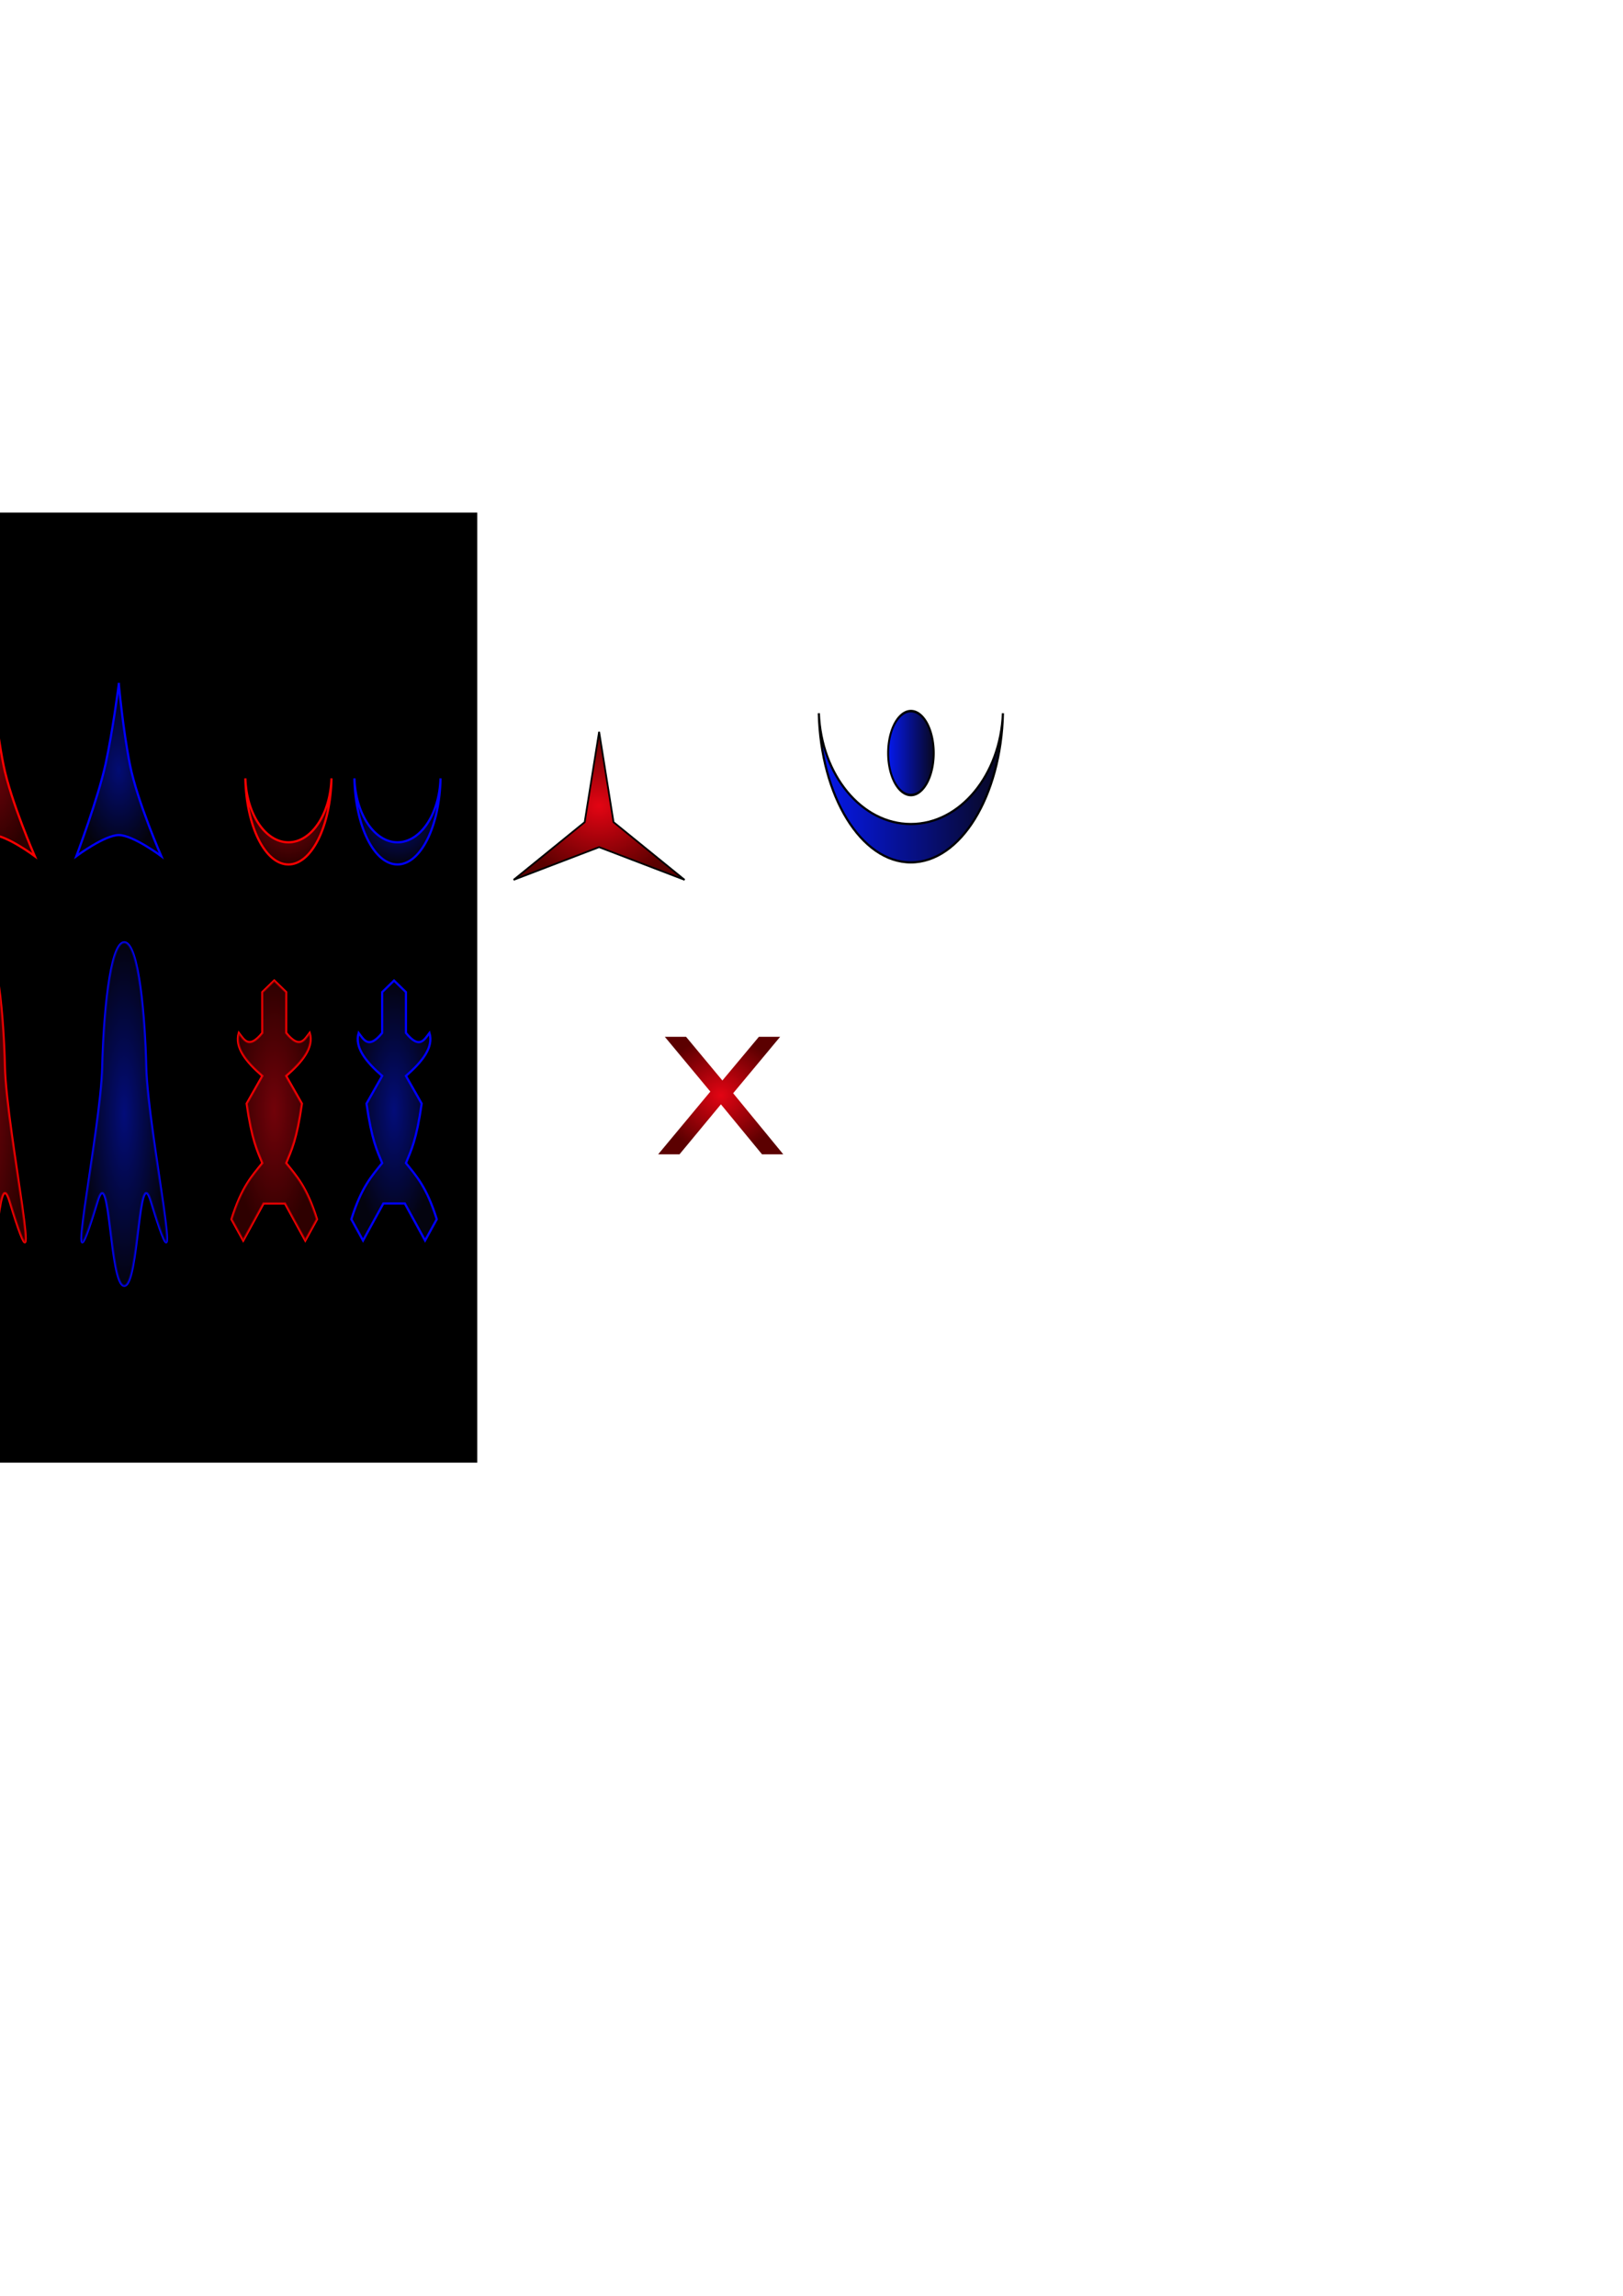 <?xml version="1.0" encoding="UTF-8" standalone="no"?>
<!-- Created with Inkscape (http://www.inkscape.org/) -->

<svg
   xmlns:dc="http://purl.org/dc/elements/1.1/"
   xmlns:cc="http://creativecommons.org/ns#"
   xmlns:rdf="http://www.w3.org/1999/02/22-rdf-syntax-ns#"
   xmlns:svg="http://www.w3.org/2000/svg"
   xmlns="http://www.w3.org/2000/svg"
   xmlns:xlink="http://www.w3.org/1999/xlink"
   xmlns:sodipodi="http://sodipodi.sourceforge.net/DTD/sodipodi-0.dtd"
   xmlns:inkscape="http://www.inkscape.org/namespaces/inkscape"
   width="744.094"
   height="1052.362"
   id="svg2"
   version="1.1"
   inkscape:version="0.48.2 r9819"
   sodipodi:docname="drawing.svg">
  <defs
     id="defs4">
    <linearGradient
       id="linearGradient3862">
      <stop
         style="stop-color:#ff0000;stop-opacity:1;"
         offset="0"
         id="stop3864" />
      <stop
         style="stop-color:#6e0000;stop-opacity:1;"
         offset="1"
         id="stop3866" />
    </linearGradient>
    <linearGradient
       id="linearGradient3794">
      <stop
         id="stop3796"
         offset="0"
         style="stop-color:#0519f2;stop-opacity:1;" />
      <stop
         id="stop3798"
         offset="1"
         style="stop-color:#08071d;stop-opacity:1;" />
    </linearGradient>
    <linearGradient
       id="linearGradient3759">
      <stop
         style="stop-color:#e30413;stop-opacity:1;"
         offset="0"
         id="stop3761" />
      <stop
         style="stop-color:#5b0000;stop-opacity:1;"
         offset="1"
         id="stop3763" />
    </linearGradient>
    <radialGradient
       inkscape:collect="always"
       xlink:href="#linearGradient3759"
       id="radialGradient3765"
       cx="188.732"
       cy="299.084"
       fx="188.732"
       fy="299.084"
       r="127.295"
       gradientTransform="matrix(1,0,0,0.867,0,39.667)"
       gradientUnits="userSpaceOnUse" />
    <radialGradient
       inkscape:collect="always"
       xlink:href="#linearGradient3759"
       id="radialGradient3799"
       cx="250.937"
       cy="491.625"
       fx="250.937"
       fy="491.625"
       r="23.055"
       gradientTransform="matrix(1,0,0,1.168,0,-82.707)"
       gradientUnits="userSpaceOnUse" />
    <radialGradient
       inkscape:collect="always"
       xlink:href="#linearGradient3759"
       id="radialGradient3803"
       gradientUnits="userSpaceOnUse"
       gradientTransform="matrix(1,0,0,1.168,0,-82.707)"
       cx="250.937"
       cy="491.625"
       fx="250.937"
       fy="491.625"
       r="23.055" />
    <linearGradient
       inkscape:collect="always"
       xlink:href="#linearGradient3794"
       id="linearGradient3792"
       x1="374.906"
       y1="361.125"
       x2="460.312"
       y2="361.125"
       gradientUnits="userSpaceOnUse" />
    <linearGradient
       inkscape:collect="always"
       xlink:href="#linearGradient3794"
       id="linearGradient3806"
       x1="58.195"
       y1="356.588"
       x2="105.889"
       y2="356.588"
       gradientUnits="userSpaceOnUse" />
    <radialGradient
       inkscape:collect="always"
       xlink:href="#linearGradient3759"
       id="radialGradient3868"
       cx="115.487"
       cy="261.433"
       fx="115.487"
       fy="261.433"
       r="19.966"
       gradientTransform="matrix(1,0,0,2.002,-119.014,-170.323)"
       gradientUnits="userSpaceOnUse" />
    <radialGradient
       inkscape:collect="always"
       xlink:href="#linearGradient3794"
       id="radialGradient3878"
       gradientUnits="userSpaceOnUse"
       gradientTransform="matrix(1,0,0,2.002,-61.014,-170.323)"
       cx="115.487"
       cy="261.433"
       fx="115.487"
       fy="261.433"
       r="19.966" />
    <radialGradient
       inkscape:collect="always"
       xlink:href="#linearGradient3794"
       id="radialGradient3886"
       cx="113.216"
       cy="477.925"
       fx="113.216"
       fy="477.925"
       r="19.74"
       gradientTransform="translate(69.014,-101.408)"
       gradientUnits="userSpaceOnUse" />
    <radialGradient
       inkscape:collect="always"
       xlink:href="#linearGradient3759"
       id="radialGradient3894"
       gradientUnits="userSpaceOnUse"
       gradientTransform="translate(19.014,-101.408)"
       cx="113.216"
       cy="477.925"
       fx="113.216"
       fy="477.925"
       r="19.74" />
    <radialGradient
       inkscape:collect="always"
       xlink:href="#linearGradient3759"
       id="radialGradient3801"
       cx="-7.828"
       cy="510.672"
       fx="-7.828"
       fy="510.672"
       r="19.596"
       gradientTransform="matrix(1,0,0,4.016,0,-1540.294)"
       gradientUnits="userSpaceOnUse" />
    <radialGradient
       inkscape:collect="always"
       xlink:href="#linearGradient3794"
       id="radialGradient3811"
       cx="61.89"
       cy="514.193"
       fx="61.89"
       fy="514.193"
       r="19.596"
       gradientTransform="matrix(1,0,0,4.016,-4.93,-1554.436)"
       gradientUnits="userSpaceOnUse" />
    <radialGradient
       inkscape:collect="always"
       xlink:href="#linearGradient3759"
       id="radialGradient3846"
       cx="155.308"
       cy="508.348"
       fx="155.308"
       fy="508.348"
       r="19.585"
       gradientTransform="matrix(1,0,0,3.042,-29.577,-1037.529)"
       gradientUnits="userSpaceOnUse" />
    <radialGradient
       inkscape:collect="always"
       xlink:href="#linearGradient3794"
       id="radialGradient3852"
       gradientUnits="userSpaceOnUse"
       gradientTransform="matrix(1,0,0,3.042,25.352,-1037.529)"
       cx="155.308"
       cy="508.348"
       fx="155.308"
       fy="508.348"
       r="19.585" />
  </defs>
  <sodipodi:namedview
     id="base"
     pagecolor="#ffffff"
     bordercolor="#666666"
     borderopacity="1.0"
     inkscape:pageopacity="0.0"
     inkscape:pageshadow="2"
     inkscape:zoom="1.42"
     inkscape:cx="101.87496"
     inkscape:cy="602.25999"
     inkscape:document-units="px"
     inkscape:current-layer="layer1"
     showgrid="false"
     inkscape:object-nodes="true"
     inkscape:snap-bbox="false"
     inkscape:window-width="1600"
     inkscape:window-height="855"
     inkscape:window-x="-4"
     inkscape:window-y="18"
     inkscape:window-maximized="1"
     showguides="true"
     inkscape:guide-bbox="true" />
  <g
     inkscape:label="Layer 1"
     inkscape:groupmode="layer"
     id="layer1">
    <rect
       style="fill:#000000;fill-opacity:1;stroke:#000000;stroke-width:1.216;stroke-linecap:round;stroke-linejoin:miter;stroke-miterlimit:4;stroke-opacity:1;stroke-dasharray:none;stroke-dashoffset:0"
       id="rect3870"
       width="274.432"
       height="434.291"
       x="-56.23"
       y="235.569" />
    <path
       style="opacity:0.479;fill:url(#radialGradient3868);fill-opacity:1;stroke:none;stroke-width:1;stroke-linecap:round;stroke-linejoin:miter;stroke-miterlimit:4;stroke-opacity:1;stroke-dasharray:none;stroke-dashoffset:0"
       inkscape:transform-center-y="-10.29293"
       d="m -3.527,313.515 c 0,0 1.859,20.823 5.154,37.27 3.295,16.447 14.313,41.663 14.313,41.663 0,0 -12.978,-9.671 -19.466,-9.671 -6.489,0 -19.466,9.671 -19.466,9.671 0,0 10.047,-26.733 13.44,-42.462 3.393,-15.729 6.026,-36.471 6.026,-36.471 z"
       id="path3083"
       inkscape:connector-curvature="0"
       sodipodi:nodetypes="czczczc"
       inkscape:export-filename="/home/alexander/projects/battleship/battleship_pycode/images/ship2_red.png"
       inkscape:export-xdpi="300"
       inkscape:export-ydpi="300" />
    <path
       inkscape:connector-curvature="0"
       style="opacity:0.5;fill:url(#radialGradient3894);fill-opacity:1.0;stroke:none"
       d="m 112.49,356.777 c 0.403,21.944 9.074,39.48 19.733,39.48 10.659,0 19.345,-17.536 19.747,-39.48 -0.529,16.329 -9.173,29.322 -19.747,29.322 -10.574,0 -19.204,-12.993 -19.733,-29.322 z"
       id="path3890"
       inkscape:export-filename="/home/alexander/projects/battleship/battleship_pycode/images/ship1_red.png"
       inkscape:export-xdpi="300"
       inkscape:export-ydpi="300" />
    <path
       inkscape:export-ydpi="300"
       inkscape:export-xdpi="300"
       inkscape:export-filename="/home/alexander/projects/battleship/battleship_pycode/images/ship1_blue.png"
       id="path3880"
       d="m 162.49,356.777 c 0.403,21.944 9.074,39.48 19.733,39.48 10.659,0 19.345,-17.536 19.747,-39.48 -0.529,16.329 -9.173,29.322 -19.747,29.322 -10.574,0 -19.204,-12.993 -19.733,-29.322 z"
       style="opacity:0.5;fill:url(#radialGradient3886);fill-opacity:1;stroke:none"
       inkscape:connector-curvature="0" />
    <path
       inkscape:connector-curvature="0"
       style="fill:none;stroke:#0000ff;stroke-width:1;stroke-linecap:round;stroke-linejoin:miter;stroke-miterlimit:4;stroke-opacity:1;stroke-dasharray:none;stroke-dashoffset:0"
       d="m 162.49,356.777 c 0.403,21.944 9.074,39.48 19.733,39.48 10.659,0 19.345,-17.536 19.747,-39.48 -0.529,16.329 -9.173,29.322 -19.747,29.322 -10.574,0 -19.204,-12.993 -19.733,-29.322 z"
       id="path3888"
       inkscape:export-filename="/home/alexander/projects/battleship/battleship_pycode/images/ship1_blue.png"
       inkscape:export-xdpi="300"
       inkscape:export-ydpi="300" />
    <path
       sodipodi:nodetypes="czczczc"
       inkscape:connector-curvature="0"
       id="path3872"
       d="m -3.527,313.515 c 0,0 1.859,20.823 5.154,37.27 3.295,16.447 14.313,41.663 14.313,41.663 0,0 -12.978,-9.671 -19.466,-9.671 -6.489,0 -19.466,9.671 -19.466,9.671 0,0 10.047,-26.733 13.44,-42.462 3.393,-15.729 6.026,-36.471 6.026,-36.471 z"
       inkscape:transform-center-y="-10.29293"
       style="opacity:1;fill:none;fill-opacity:1;stroke:#ff0000;stroke-width:1;stroke-linecap:round;stroke-linejoin:miter;stroke-miterlimit:4;stroke-opacity:1;stroke-dasharray:none;stroke-dashoffset:0"
       inkscape:export-filename="/home/alexander/projects/battleship/battleship_pycode/images/ship2_red.png"
       inkscape:export-xdpi="300"
       inkscape:export-ydpi="300" />
    <path
       sodipodi:type="star"
       style="fill:url(#radialGradient3765);fill-opacity:1;stroke:#000000;stroke-width:2.561;stroke-linecap:round;stroke-linejoin:miter;stroke-miterlimit:4;stroke-opacity:1;stroke-dasharray:none;stroke-dashoffset:0"
       id="path2989"
       sodipodi:sides="3"
       sodipodi:cx="188.73239"
       sodipodi:cy="335.46078"
       sodipodi:r1="145.50876"
       sodipodi:r2="24.567272"
       sodipodi:arg1="0.52359878"
       sodipodi:arg2="1.5707963"
       inkscape:flatsided="false"
       inkscape:rounded="0"
       inkscape:randomized="0"
       d="m 314.747,408.215 -126.014,-48.187 -126.014,48.187 104.738,-85.038 21.276,-133.225 21.276,133.225 z"
       inkscape:transform-center-y="-3.8172065"
       transform="matrix(0.311,0,0,0.311,215.977,276.352)"
       inkscape:export-filename="/home/alexander/Dropbox/FH/SUA/battleship/images/logo1.png"
       inkscape:export-xdpi="300"
       inkscape:export-ydpi="300" />
    <g
       style="font-size:73.893px;font-style:normal;font-weight:normal;line-height:125%;letter-spacing:0px;word-spacing:0px;fill:url(#radialGradient3799);fill-opacity:1;stroke:none;font-family:Sans"
       id="text3786"
       transform="matrix(1.244,0,0,1,18.259,10.563)"
       inkscape:export-filename="/home/alexander/Dropbox/FH/SUA/battleship/images/destroyed.png"
       inkscape:export-xdpi="300"
       inkscape:export-ydpi="300">
      <path
         d="m 230.335,464.691 7.829,0 13.386,20.025 13.458,-20.025 7.829,0 -17.319,25.87 18.473,27.998 -7.829,0 -15.154,-22.911 -15.262,22.911 -7.866,0 19.231,-28.756 -16.777,-25.112"
         style="fill:url(#radialGradient3803);fill-opacity:1"
         id="path3791"
         inkscape:connector-curvature="0" />
    </g>
    <path
       style="fill:url(#linearGradient3792);stroke:#000000;stroke-width:1;stroke-linecap:round;stroke-linejoin:miter;stroke-miterlimit:4;stroke-opacity:1;stroke-dasharray:none;stroke-dashoffset:0;fill-opacity:1.0"
       d="M 375.406 326.938 C 376.267 364.942 394.806 395.312 417.594 395.312 C 440.381 395.312 458.952 364.942 459.812 326.938 C 458.681 355.216 440.2 377.719 417.594 377.719 C 394.987 377.719 376.538 355.216 375.406 326.938 z "
       id="path2991"
       inkscape:export-filename="/home/alexander/projects/battleship/images/logo2.png"
       inkscape:export-xdpi="300"
       inkscape:export-ydpi="300" />
    <path
       sodipodi:type="arc"
       style="fill:url(#linearGradient3806);stroke:#000000;stroke-width:1.92;stroke-linecap:round;stroke-linejoin:miter;stroke-miterlimit:4;stroke-opacity:1;stroke-dasharray:none;stroke-dashoffset:0;fill-opacity:1.0"
       id="path3763"
       sodipodi:cx="82.042252"
       sodipodi:cy="356.58752"
       sodipodi:rx="22.887323"
       sodipodi:ry="32.394367"
       d="m 104.93,356.588 a 22.887,32.394 0 1 1 -45.775,0 22.887,32.394 0 1 1 45.775,0 z"
       transform="matrix(0.457,0,0,0.594,380.144,133.382)"
       inkscape:export-filename="/home/alexander/projects/battleship/images/logo2.png"
       inkscape:export-xdpi="300"
       inkscape:export-ydpi="300" />
    <path
       sodipodi:nodetypes="czczczc"
       inkscape:connector-curvature="0"
       id="path3876"
       d="m 54.473,313.515 c 0,0 1.859,20.823 5.154,37.27 3.295,16.447 14.313,41.663 14.313,41.663 0,0 -12.978,-9.671 -19.466,-9.671 -6.489,0 -19.466,9.671 -19.466,9.671 0,0 10.047,-26.733 13.44,-42.462 3.393,-15.729 6.026,-36.471 6.026,-36.471 z"
       inkscape:transform-center-y="-10.29293"
       style="opacity:0.479;fill:url(#radialGradient3878);fill-opacity:1.0;stroke:none"
       inkscape:export-filename="/home/alexander/projects/battleship/battleship_pycode/images/ship2_blue.png"
       inkscape:export-xdpi="300"
       inkscape:export-ydpi="300" />
    <path
       style="fill:none;stroke:#0000ff;stroke-width:1;stroke-linecap:round;stroke-linejoin:miter;stroke-miterlimit:4;stroke-opacity:1;stroke-dasharray:none;stroke-dashoffset:0"
       inkscape:transform-center-y="-10.29293"
       d="m 54.473,313.515 c 0,0 1.859,20.823 5.154,37.27 3.295,16.447 14.313,41.663 14.313,41.663 0,0 -12.978,-9.671 -19.466,-9.671 -6.489,0 -19.466,9.671 -19.466,9.671 0,0 10.047,-26.733 13.44,-42.462 3.393,-15.729 6.026,-36.471 6.026,-36.471 z"
       id="path3874"
       inkscape:connector-curvature="0"
       sodipodi:nodetypes="czczczc"
       inkscape:export-filename="/home/alexander/projects/battleship/battleship_pycode/images/ship2_blue.png"
       inkscape:export-xdpi="300"
       inkscape:export-ydpi="300" />
    <path
       inkscape:export-ydpi="300"
       inkscape:export-xdpi="300"
       inkscape:export-filename="/home/alexander/projects/battleship/battleship_pycode/images/ship1_red.png"
       id="path3892"
       d="m 112.49,356.777 c 0.403,21.944 9.074,39.48 19.733,39.48 10.659,0 19.345,-17.536 19.747,-39.48 -0.529,16.329 -9.173,29.322 -19.747,29.322 -10.574,0 -19.204,-12.993 -19.733,-29.322 z"
       style="fill:none;stroke:#ff0000;stroke-width:1;stroke-linecap:round;stroke-linejoin:miter;stroke-miterlimit:4;stroke-opacity:1;stroke-dasharray:none;stroke-dashoffset:0"
       inkscape:connector-curvature="0" />
    <path
       style="fill:none;stroke:#ff0000;stroke-width:1;stroke-linecap:round;stroke-linejoin:miter;stroke-miterlimit:4;stroke-opacity:1;stroke-dasharray:none;stroke-dashoffset:0"
       d="M -7.812 431.969 C -14.589 431.969 -17.378 467.612 -17.875 488.938 C -18.576 519.027 -37.48 607.782 -20.094 550.75 C -14.229 531.512 -14.589 589.375 -7.812 589.375 C -1.036 589.375 -1.427 531.512 4.438 550.75 C 21.824 607.782 2.92 519.027 2.219 488.938 C 1.722 467.612 -1.036 431.969 -7.812 431.969 z "
       id="rect3896"
       inkscape:export-filename="/home/alexander/projects/battleship/battleship_pycode/images/ship4_red.png"
       inkscape:export-xdpi="300"
       inkscape:export-ydpi="300" />
    <path
       id="path3909"
       d="m 56.976,431.969 c -6.776,0 -9.565,35.643 -10.062,56.969 -0.701,30.089 -19.605,118.845 -2.219,61.812 5.865,-19.238 5.505,38.625 12.281,38.625 6.776,0 6.385,-57.863 12.25,-38.625 17.386,57.032 -1.517,-31.723 -2.219,-61.812 -0.497,-21.326 -3.255,-56.969 -10.031,-56.969 z"
       style="fill:none;stroke:#0000ff;stroke-width:1;stroke-linecap:round;stroke-linejoin:miter;stroke-miterlimit:4;stroke-opacity:1;stroke-dasharray:none;stroke-dashoffset:0"
       inkscape:connector-curvature="0"
       inkscape:export-filename="/home/alexander/projects/battleship/battleship_pycode/images/ship4_blue.png"
       inkscape:export-xdpi="300"
       inkscape:export-ydpi="300" />
    <path
       id="path3792"
       d="M -7.812 431.969 C -14.589 431.969 -17.378 467.612 -17.875 488.938 C -18.576 519.027 -37.48 607.782 -20.094 550.75 C -14.229 531.512 -14.589 589.375 -7.812 589.375 C -1.036 589.375 -1.427 531.512 4.438 550.75 C 21.824 607.782 2.92 519.027 2.219 488.938 C 1.722 467.612 -1.036 431.969 -7.812 431.969 z "
       style="fill:url(#radialGradient3801);stroke:none;stroke-width:1;stroke-linecap:round;stroke-linejoin:miter;stroke-miterlimit:4;stroke-opacity:1;stroke-dasharray:none;stroke-dashoffset:0;fill-opacity:1;opacity:0.5"
       inkscape:export-filename="/home/alexander/projects/battleship/battleship_pycode/images/ship4_red.png"
       inkscape:export-xdpi="300"
       inkscape:export-ydpi="300" />
    <path
       inkscape:connector-curvature="0"
       style="opacity:0.5;fill:url(#radialGradient3811);fill-opacity:1;stroke:none"
       d="m 56.976,431.969 c -6.776,0 -9.565,35.643 -10.062,56.969 -0.701,30.089 -19.605,118.845 -2.219,61.812 5.865,-19.238 5.505,38.625 12.281,38.625 6.776,0 6.385,-57.863 12.25,-38.625 17.386,57.032 -1.517,-31.723 -2.219,-61.812 -0.497,-21.326 -3.255,-56.969 -10.031,-56.969 z"
       id="path3803"
       inkscape:export-filename="/home/alexander/projects/battleship/battleship_pycode/images/ship4_blue.png"
       inkscape:export-xdpi="300"
       inkscape:export-ydpi="300" />
    <path
       style="fill:none;stroke:#ff0000;stroke-width:1;stroke-linecap:butt;stroke-linejoin:miter;stroke-miterlimit:4;stroke-opacity:1;stroke-dasharray:none"
       d="m 125.731,449.467 -5.454,5.313 0,18.69 c -6.185,7.615 -8.3,3.269 -10.781,0 -1.982,6.574 3.238,13.148 10.781,19.721 l -7.177,12.689 c 2.396,16.721 4.781,21.406 7.177,27.253 -4.707,5.902 -9.424,10.793 -14.131,25.753 l 5.359,9.751 9.314,-16.971 4.912,0 4.944,0 9.282,16.971 5.359,-9.751 c -4.707,-14.96 -9.424,-19.851 -14.131,-25.753 2.396,-5.848 4.813,-10.532 7.209,-27.253 l -7.209,-12.689 c 7.543,-6.574 12.763,-13.148 10.781,-19.721 -2.482,3.269 -4.597,7.615 -10.781,0 l 0,-18.69 -5.454,-5.313 z"
       id="path3813"
       inkscape:connector-curvature="0"
       inkscape:export-filename="/home/alexander/projects/battleship/battleship_pycode/images/ship3_red.png"
       inkscape:export-xdpi="300"
       inkscape:export-ydpi="300" />
    <path
       inkscape:connector-curvature="0"
       id="path3828"
       d="m 125.731,449.467 -5.454,5.313 0,18.69 c -6.185,7.615 -8.3,3.269 -10.781,0 -1.982,6.574 3.238,13.148 10.781,19.721 l -7.177,12.689 c 2.396,16.721 4.781,21.406 7.177,27.253 -4.707,5.902 -9.424,10.793 -14.131,25.753 l 5.359,9.751 9.314,-16.971 4.912,0 4.944,0 9.282,16.971 5.359,-9.751 c -4.707,-14.96 -9.424,-19.851 -14.131,-25.753 2.396,-5.848 4.813,-10.532 7.209,-27.253 l -7.209,-12.689 c 7.543,-6.574 12.763,-13.148 10.781,-19.721 -2.482,3.269 -4.597,7.615 -10.781,0 l 0,-18.69 -5.454,-5.313 z"
       style="opacity:0.5;fill:url(#radialGradient3846);fill-opacity:1;stroke:none"
       inkscape:export-filename="/home/alexander/projects/battleship/battleship_pycode/images/ship3_red.png"
       inkscape:export-xdpi="300"
       inkscape:export-ydpi="300" />
    <path
       style="opacity:0.5;fill:url(#radialGradient3852);fill-opacity:1.0;stroke:none"
       d="m 180.66,449.467 -5.454,5.313 0,18.69 c -6.185,7.615 -8.3,3.269 -10.781,0 -1.982,6.574 3.238,13.148 10.781,19.721 l -7.177,12.689 c 2.396,16.721 4.781,21.406 7.177,27.253 -4.707,5.902 -9.424,10.793 -14.131,25.753 l 5.359,9.751 9.314,-16.971 4.912,0 4.944,0 9.282,16.971 5.359,-9.751 c -4.707,-14.96 -9.424,-19.851 -14.131,-25.753 2.396,-5.848 4.813,-10.532 7.209,-27.253 l -7.209,-12.689 c 7.543,-6.574 12.763,-13.148 10.781,-19.721 -2.482,3.269 -4.597,7.615 -10.781,0 l 0,-18.69 -5.454,-5.313 z"
       id="path3850"
       inkscape:connector-curvature="0"
       inkscape:export-filename="/home/alexander/projects/battleship/battleship_pycode/images/ship3_blue.png"
       inkscape:export-xdpi="300"
       inkscape:export-ydpi="300" />
    <path
       inkscape:connector-curvature="0"
       id="path3848"
       d="m 180.66,449.467 -5.454,5.313 0,18.69 c -6.185,7.615 -8.3,3.269 -10.781,0 -1.982,6.574 3.238,13.148 10.781,19.721 l -7.177,12.689 c 2.396,16.721 4.781,21.406 7.177,27.253 -4.707,5.902 -9.424,10.793 -14.131,25.753 l 5.359,9.751 9.314,-16.971 4.912,0 4.944,0 9.282,16.971 5.359,-9.751 c -4.707,-14.96 -9.424,-19.851 -14.131,-25.753 2.396,-5.848 4.813,-10.532 7.209,-27.253 l -7.209,-12.689 c 7.543,-6.574 12.763,-13.148 10.781,-19.721 -2.482,3.269 -4.597,7.615 -10.781,0 l 0,-18.69 -5.454,-5.313 z"
       style="fill:none;stroke:#0000ff;stroke-width:1;stroke-linecap:butt;stroke-linejoin:miter;stroke-miterlimit:4;stroke-opacity:1;stroke-dasharray:none"
       inkscape:export-filename="/home/alexander/projects/battleship/battleship_pycode/images/ship3_blue.png"
       inkscape:export-xdpi="300"
       inkscape:export-ydpi="300" />
  </g>
</svg>
